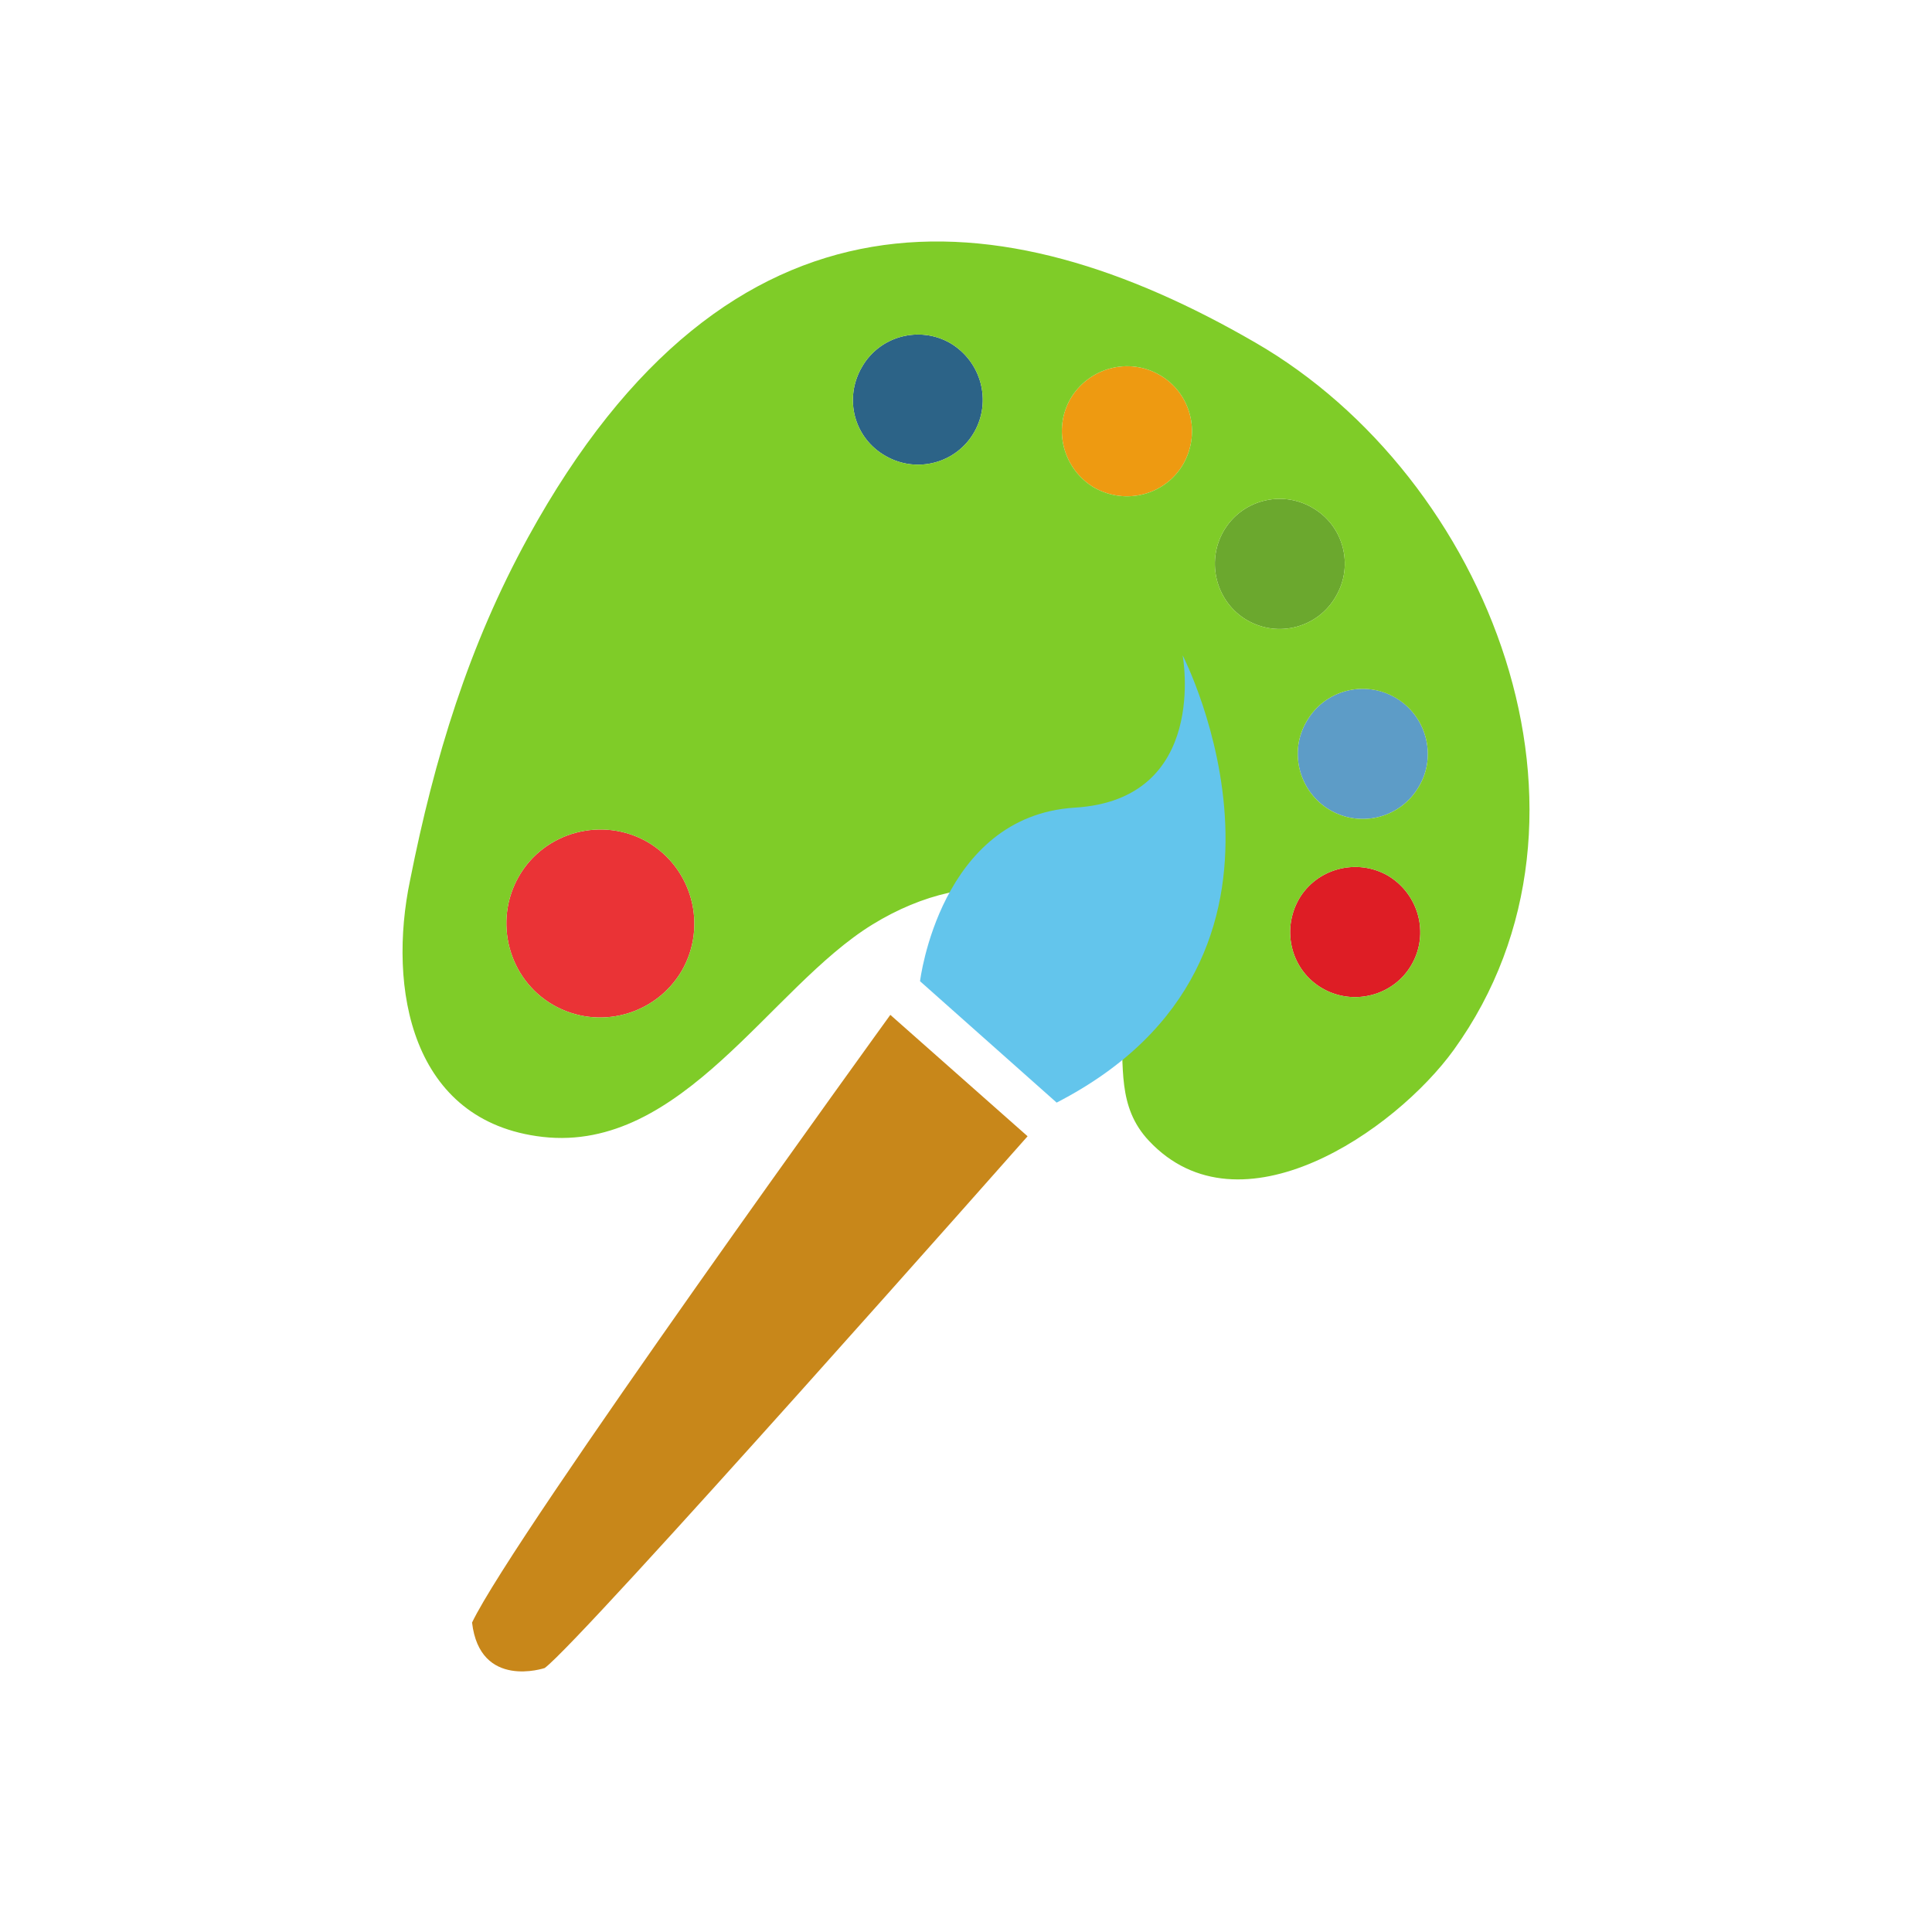 <svg width="24" height="24" viewBox="0 0 24 24" fill="none" xmlns="http://www.w3.org/2000/svg">
<path fill-rule="evenodd" clip-rule="evenodd" d="M8.044 10.46C8.601 10.787 8.79 11.5 8.47 12.058C8.143 12.615 7.429 12.804 6.872 12.484C6.315 12.164 6.126 11.443 6.446 10.886C6.766 10.329 7.487 10.14 8.044 10.46" fill="#EA3336"/>
<path fill-rule="evenodd" clip-rule="evenodd" d="M11.003 5.665C10.61 5.444 10.478 4.952 10.708 4.558C10.929 4.173 11.421 4.042 11.806 4.263C12.191 4.493 12.322 4.984 12.101 5.37C11.88 5.755 11.388 5.886 11.003 5.665Z" fill="#2C6387"/>
<path fill-rule="evenodd" clip-rule="evenodd" d="M13.593 6.058C13.208 5.829 13.077 5.337 13.298 4.952C13.527 4.567 14.019 4.435 14.404 4.657C14.79 4.878 14.921 5.37 14.7 5.763C14.478 6.148 13.986 6.279 13.593 6.058Z" fill="#EE9A11"/>
<path fill-rule="evenodd" clip-rule="evenodd" d="M15.495 7.706C15.109 7.484 14.978 6.985 15.199 6.599C15.421 6.214 15.913 6.083 16.298 6.304C16.691 6.525 16.822 7.025 16.593 7.411C16.372 7.796 15.88 7.927 15.495 7.706Z" fill="#6BA82E"/>
<path fill-rule="evenodd" clip-rule="evenodd" d="M16.232 8.96C16.453 8.574 16.945 8.443 17.331 8.664C17.716 8.886 17.855 9.386 17.626 9.771C17.404 10.156 16.913 10.287 16.527 10.066C16.142 9.845 16.003 9.345 16.232 8.96Z" fill="#5D9CC7"/>
<path fill-rule="evenodd" clip-rule="evenodd" d="M16.134 11.172C16.355 10.787 16.855 10.656 17.24 10.877C17.626 11.107 17.757 11.599 17.535 11.984C17.314 12.369 16.814 12.5 16.429 12.279C16.044 12.058 15.913 11.566 16.134 11.172Z" fill="#DE1D25"/>
<path fill-rule="evenodd" clip-rule="evenodd" d="M13.863 12.345C13.519 10.877 12.077 10.722 10.839 11.484C9.569 12.263 8.478 14.32 6.741 14.123C5.102 13.935 4.815 12.271 5.094 10.935C5.397 9.41 5.823 8.017 6.561 6.673C9.069 2.107 12.437 2.427 15.593 4.255C18.503 5.935 20.15 10.14 18.06 13.041C17.331 14.049 15.404 15.377 14.273 14.172C13.872 13.746 13.97 13.246 13.921 12.713C13.913 12.582 13.888 12.46 13.863 12.345V12.345ZM8.044 10.46C7.487 10.14 6.765 10.329 6.446 10.886C6.126 11.443 6.315 12.164 6.872 12.484C7.429 12.804 8.143 12.615 8.47 12.058C8.79 11.5 8.601 10.787 8.044 10.46V10.46ZM10.708 4.558C10.478 4.952 10.61 5.444 11.003 5.665C11.388 5.886 11.88 5.755 12.101 5.37C12.322 4.984 12.191 4.493 11.806 4.263C11.421 4.042 10.929 4.173 10.708 4.558ZM13.298 4.952C13.077 5.337 13.208 5.829 13.593 6.058C13.986 6.279 14.478 6.148 14.7 5.763C14.921 5.37 14.79 4.878 14.404 4.657C14.019 4.435 13.527 4.567 13.298 4.952ZM15.199 6.599C14.978 6.985 15.109 7.484 15.495 7.706C15.88 7.927 16.372 7.796 16.593 7.411C16.822 7.025 16.691 6.525 16.298 6.304C15.913 6.083 15.421 6.214 15.199 6.599ZM17.331 8.665C16.945 8.443 16.453 8.574 16.232 8.96C16.003 9.345 16.142 9.845 16.527 10.066C16.913 10.287 17.404 10.156 17.626 9.771C17.855 9.386 17.716 8.886 17.331 8.665ZM17.24 10.877C16.855 10.656 16.355 10.787 16.134 11.172C15.913 11.566 16.044 12.058 16.429 12.279C16.814 12.5 17.314 12.369 17.535 11.984C17.757 11.599 17.626 11.107 17.24 10.877Z" fill="#7FCC28"/>
<path fill-rule="evenodd" clip-rule="evenodd" d="M14.691 8.14C14.691 8.14 15.027 9.935 13.347 10.033C11.675 10.14 11.429 12.189 11.429 12.189L13.126 13.697C16.625 11.894 14.691 8.14 14.691 8.14" fill="#63C5EC"/>
<path fill-rule="evenodd" clip-rule="evenodd" d="M11.06 12.607L12.765 14.115C12.765 14.115 7.224 20.385 6.766 20.721C6.766 20.721 5.962 20.992 5.864 20.156C6.38 19.074 11.06 12.607 11.06 12.607Z" fill="#C8871A"/>
</svg>
